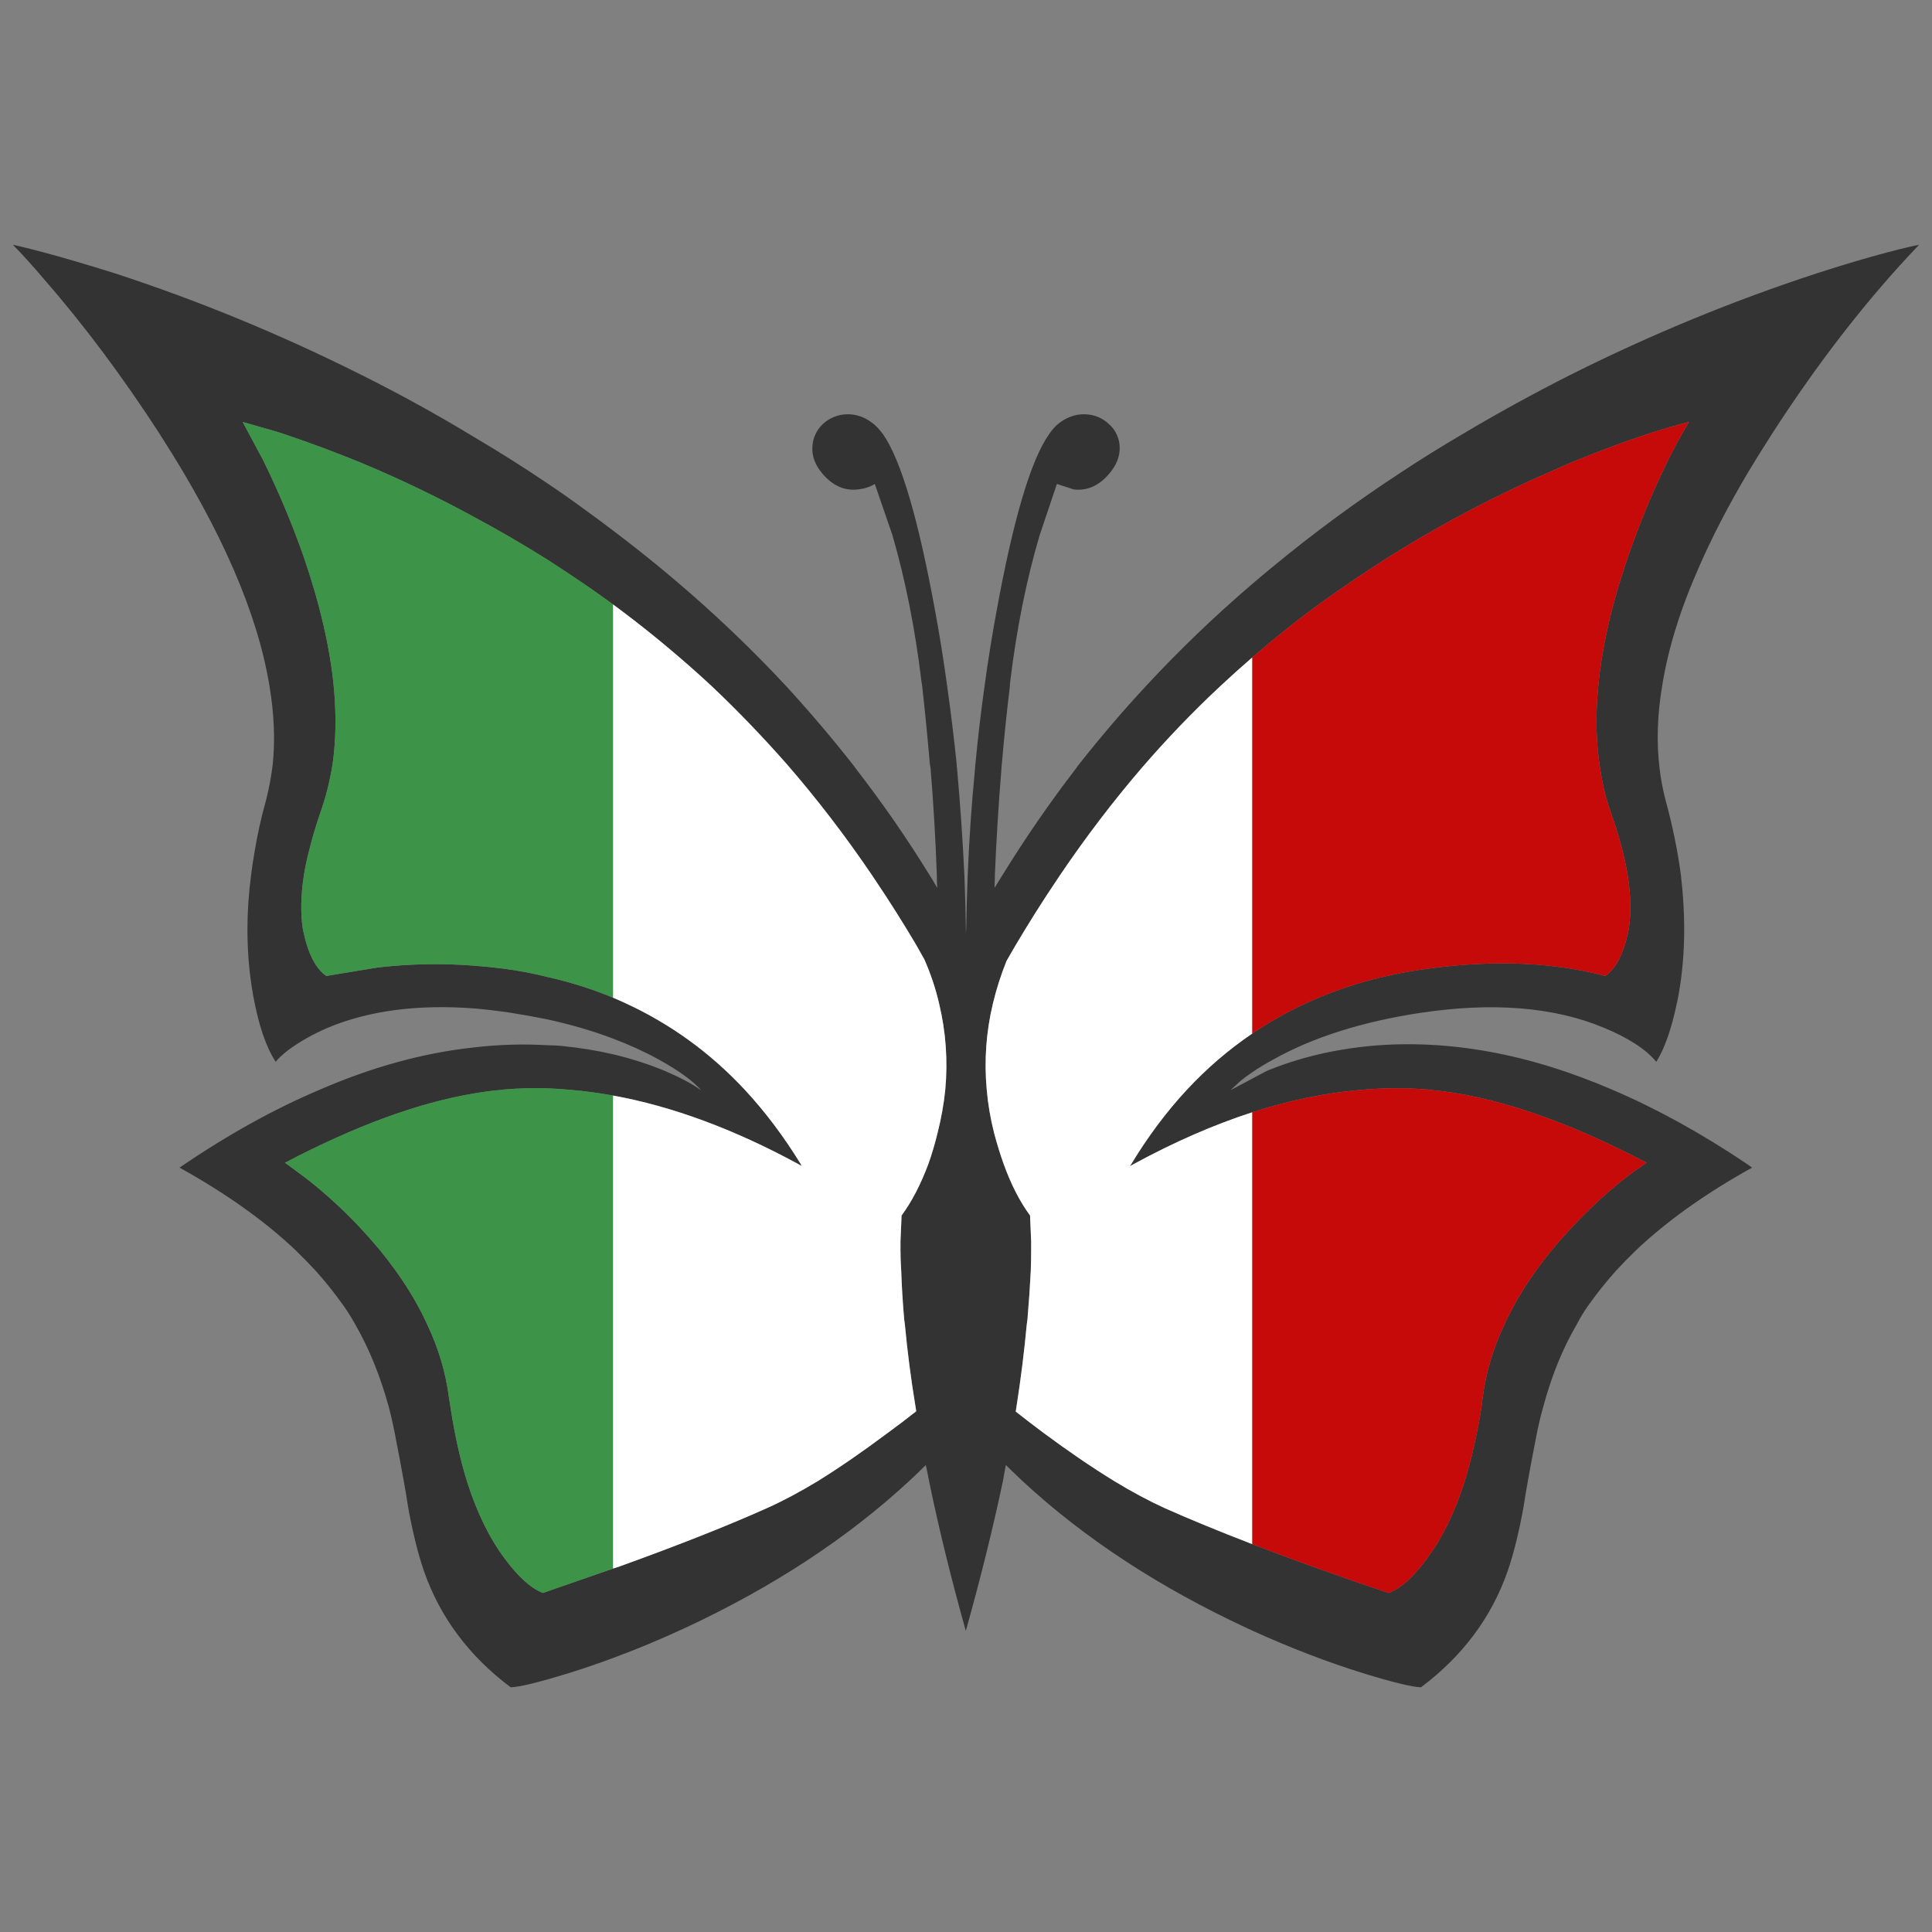 <?xml version="1.0" encoding="utf-8"?>
<!-- Generator: Adobe Illustrator 16.0.0, SVG Export Plug-In . SVG Version: 6.00 Build 0)  -->
<!DOCTYPE svg PUBLIC "-//W3C//DTD SVG 1.1//EN" "http://www.w3.org/Graphics/SVG/1.1/DTD/svg11.dtd">
<svg version="1.1" id="Layer_1" xmlns="http://www.w3.org/2000/svg" xmlns:xlink="http://www.w3.org/1999/xlink" x="0px" y="0px"
	 width="300px" height="300px" viewBox="0 0 300 300" enable-background="new 0 0 300 300" xml:space="preserve">
<rect x="0" y="0" width="300" height="300" fill="#808080" stroke="none"/>
<g>
	<path fill-rule="evenodd" clip-rule="evenodd" fill="#333333" d="M2,38c1.368,0.306,2.908,0.687,4.618,1.145
		c3.154,0.84,6.859,1.927,11.115,3.262c12.995,4.235,25.744,9.482,38.247,15.739c5.89,2.938,11.551,6.048,16.985,9.329
		c0.19,0.114,0.381,0.229,0.57,0.343c3.952,2.328,7.791,4.75,11.515,7.27c1.938,1.296,3.837,2.632,5.7,4.005
		c1.501,1.079,2.983,2.175,4.445,3.291c9.857,7.443,18.807,15.483,26.848,24.122c3.609,3.93,7.048,7.974,10.317,12.133
		c0.19,0.229,0.361,0.458,0.514,0.687c4.141,5.342,7.959,10.854,11.456,16.54c0.417,0.649,0.817,1.317,1.197,2.003
		c-0.038-0.649-0.057-1.317-0.057-2.003c-0.19-5.417-0.513-10.93-0.969-16.54c-0.038-0.229-0.076-0.457-0.114-0.687
		c-0.342-4.006-0.741-8.05-1.196-12.133c-0.039-0.267-0.078-0.514-0.115-0.744c-0.987-8.165-2.488-15.719-4.502-22.663l-2.736-7.955
		c-0.722,0.457-1.597,0.743-2.622,0.858c-2.052,0.229-3.857-0.554-5.415-2.346c-1.217-1.374-1.767-2.824-1.653-4.351
		c0.038-0.648,0.191-1.258,0.457-1.831c0.265-0.61,0.665-1.164,1.197-1.66c1.063-0.953,2.299-1.449,3.705-1.487
		c1.558-0.038,3.001,0.515,4.332,1.66c0.418,0.381,0.855,0.877,1.312,1.487c2.773,4.044,5.453,13.144,8.036,27.298
		c0.722,3.892,1.349,7.804,1.881,11.732c0.57,4.045,1.064,8.09,1.482,12.133c0,0.229,0.02,0.458,0.057,0.687
		c0.493,5.494,0.874,11.008,1.14,16.54c0.114,2.786,0.191,5.59,0.229,8.413c0,0.234,0,0.473,0,0.716
		c0.004-0.243,0.023-0.482,0.057-0.716c0.038-2.823,0.114-5.627,0.228-8.413c0.228-5.531,0.608-11.046,1.141-16.54
		c0-0.229,0.019-0.457,0.057-0.687c0.379-4.043,0.855-8.088,1.424-12.133c0.533-3.929,1.16-7.84,1.882-11.732
		c2.585-14.154,5.282-23.254,8.095-27.298c0.417-0.61,0.836-1.106,1.253-1.487c1.331-1.145,2.773-1.698,4.331-1.66
		c1.445,0.038,2.681,0.534,3.706,1.487c0.569,0.496,0.988,1.05,1.254,1.66c0.267,0.573,0.418,1.183,0.456,1.831
		c0.076,1.527-0.494,2.977-1.71,4.351c-1.558,1.792-3.362,2.575-5.416,2.346l-2.621-0.858l-2.679,7.955
		c-2.052,6.944-3.572,14.498-4.561,22.663c-0.037,0.229-0.057,0.477-0.057,0.744c-0.493,4.083-0.912,8.127-1.254,12.133
		c-0.038,0.229-0.057,0.458-0.057,0.687c-0.457,5.609-0.798,11.122-1.027,16.54c0,0.687-0.019,1.354-0.057,2.003
		c0.419-0.687,0.836-1.354,1.255-2.003c3.496-5.685,7.296-11.198,11.4-16.54c0.151-0.229,0.322-0.457,0.512-0.687
		c3.269-4.159,6.727-8.203,10.375-12.133c5.109-5.518,10.602-10.792,16.474-15.824c1.069-0.913,2.152-1.818,3.248-2.718
		c6.27-5.19,12.938-10.093,20.007-14.709c3.003-1.984,6.099-3.91,9.291-5.78c5.435-3.243,11.097-6.353,16.985-9.329
		c12.502-6.256,25.251-11.503,38.248-15.739C288.747,40.309,294.01,38.84,298,38c-8.019,8.394-15.656,18.219-22.914,29.474
		c-0.076,0.153-0.171,0.305-0.284,0.458c-1.178,1.831-2.28,3.604-3.307,5.321c-3.041,5.113-5.587,10.016-7.638,14.709
		c-2.927,6.6-4.846,12.78-5.757,18.542c-0.761,4.54-0.893,8.813-0.399,12.82c0.189,1.641,0.494,3.263,0.912,4.865
		c1.103,4.044,1.901,7.936,2.394,11.675c0.342,2.899,0.514,5.704,0.514,8.413c0,3.625-0.304,7.097-0.912,10.417
		c-0.076,0.381-0.152,0.743-0.228,1.088c-0.837,4.006-1.901,7.038-3.192,9.099c-1.596-1.945-4.332-3.721-8.208-5.321
		c-7.715-3.205-17.176-3.969-28.387-2.289c-9.082,1.373-16.719,3.795-22.913,7.268c-1.187,0.642-2.269,1.298-3.248,1.975
		c-0.655,0.438-1.264,0.887-1.825,1.346l-1.538,1.43l5.584-2.977c4.865-2.022,10.223-3.318,16.075-3.892
		c12.045-1.105,24.605,1.164,37.676,6.811c6.804,2.9,13.757,6.733,20.863,11.504c0.266,0.19,0.531,0.38,0.798,0.572
		c-7.22,4.007-13.224,8.279-18.012,12.819c-1.102,1.068-2.148,2.137-3.136,3.205c-1.596,1.793-3.04,3.604-4.331,5.438
		c-0.647,0.916-1.236,1.888-1.768,2.918c-2.166,3.701-3.895,7.956-5.188,12.762c-0.493,1.757-0.912,3.587-1.253,5.495
		c-0.304,1.525-0.686,3.548-1.14,6.065c-0.229,1.259-0.457,2.634-0.686,4.12c-0.721,3.931-1.538,7.213-2.45,9.845
		c-2.508,7.173-6.993,13.182-13.452,18.027c-1.367-0.037-4.352-0.763-8.949-2.176c-5.651-1.756-11.408-3.969-17.27-6.638
		c-0.248-0.115-0.495-0.229-0.742-0.343c-13.643-6.334-25.271-13.945-34.883-22.836c-0.875-0.839-1.748-1.679-2.624-2.518
		c-0.151,0.839-0.304,1.679-0.455,2.518c-1.559,7.364-3.476,15.11-5.756,23.235c-2.28-8.125-4.18-15.871-5.7-23.235
		c-0.152-0.839-0.323-1.679-0.513-2.518c-0.836,0.839-1.709,1.679-2.621,2.518c-9.615,8.891-21.243,16.502-34.885,22.836
		c-3.714,1.725-7.4,3.261-11.058,4.605c-2.329,0.871-4.646,1.663-6.953,2.375c-4.598,1.413-7.582,2.139-8.949,2.176
		c-6.46-4.846-10.945-10.854-13.453-18.027c-0.912-2.632-1.729-5.914-2.45-9.845c-0.228-1.486-0.457-2.861-0.685-4.12
		c-0.455-2.518-0.835-4.54-1.14-6.065c-0.342-1.908-0.74-3.738-1.197-5.495c-1.33-4.806-3.058-9.061-5.187-12.762
		c-0.57-1.03-1.178-2.002-1.824-2.918c-1.292-1.833-2.736-3.645-4.333-5.438c-0.988-1.068-2.033-2.137-3.135-3.205
		c-4.787-4.54-10.792-8.813-18.011-12.819c7.372-5.037,14.611-9.062,21.716-12.076c8.17-3.548,16.15-5.741,23.94-6.581
		c3.876-0.458,7.715-0.571,11.515-0.344c0.76,0,1.501,0.039,2.223,0.114c2.747,0.271,5.387,0.7,7.922,1.289
		c2.831,0.668,5.529,1.536,8.095,2.603c2.394,1.031,4.218,2.004,5.472,2.919h0.057c-1.291-1.45-3.458-3.014-6.498-4.692
		c-2.203-1.218-4.577-2.305-7.125-3.261c-3.122-1.188-6.503-2.179-10.145-2.979c-1.863-0.38-3.762-0.725-5.7-1.028
		c-2.014-0.306-3.952-0.535-5.814-0.688c-8.701-0.648-16.225,0.345-22.572,2.978c-2.393,1.029-4.483,2.213-6.27,3.548
		c-0.874,0.688-1.5,1.277-1.88,1.773c-1.483-2.251-2.642-5.646-3.479-10.187c-0.607-3.319-0.912-6.792-0.912-10.417
		c0-2.708,0.191-5.513,0.57-8.413c0.153-1.258,0.342-2.518,0.57-3.777c0.418-2.556,1.007-5.189,1.767-7.898
		c0.457-1.793,0.798-3.644,1.027-5.551c0.38-3.777,0.209-7.822-0.514-12.133c-1.823-11.179-7.391-24.037-16.7-38.572
		c-0.114-0.153-0.209-0.305-0.285-0.458c-5.852-9.043-11.932-17.169-18.24-24.38C5.097,41.301,3.559,39.604,2,38z M95.194,154.923
		c0.652,0.275,1.3,0.563,1.938,0.858c7.03,3.242,13.205,7.726,18.525,13.448c3.154,3.395,6.042,7.23,8.665,11.504
		c0.038,0.113,0.095,0.229,0.17,0.343c-0.19-0.114-0.38-0.229-0.57-0.343c-10.004-5.422-19.58-8.959-28.729-10.617
		c-2.249-0.41-4.471-0.706-6.668-0.887c-1.178-0.114-2.336-0.189-3.477-0.229c-2.243-0.076-4.447-0.02-6.612,0.171
		c-0.152,0-0.305,0.019-0.457,0.058c-1.444,0.114-2.925,0.307-4.446,0.573c-8.626,1.45-18.391,5.036-29.297,10.759l0.285,0.172
		l3.305,2.46c2.888,2.289,5.567,4.752,8.037,7.383c1.102,1.183,2.147,2.365,3.135,3.549c0.875,1.068,1.691,2.137,2.451,3.205
		c1.976,2.746,3.61,5.532,4.902,8.355c1.748,3.701,2.869,7.479,3.363,11.333c0.076,0.494,0.151,0.972,0.228,1.429
		c0.646,4.274,1.5,8.127,2.565,11.561c1.519,4.808,3.477,8.814,5.87,12.02c2.128,2.861,4.104,4.635,5.928,5.322l10.887-3.778
		l1.027-0.343c9.195-3.319,16.815-6.333,22.856-9.043c2.47-1.105,5.092-2.499,7.866-4.178c3.382-2.097,7.01-4.597,10.887-7.497
		c1.519-1.105,3.001-2.231,4.446-3.377c-0.038-0.229-0.077-0.457-0.114-0.687c-0.722-4.388-1.272-8.642-1.653-12.762
		c-0.038-0.305-0.076-0.592-0.113-0.858c-0.229-2.671-0.38-5.17-0.457-7.497c-0.076-1.106-0.114-2.176-0.114-3.205
		c0-0.458,0-0.916,0-1.374l0.171-4.005c1.596-2.176,2.982-4.846,4.161-8.013c0.532-1.488,1.007-3.091,1.425-4.808
		c0.57-2.25,0.97-4.482,1.197-6.696c0.418-4.539,0.096-9.023-0.968-13.448c-0.532-2.29-1.292-4.561-2.28-6.811
		c-0.836-1.527-1.748-3.091-2.736-4.694c-1.025-1.678-2.108-3.395-3.249-5.151c-0.722-1.105-1.444-2.193-2.167-3.262
		c-4.141-6.104-8.55-11.846-13.223-17.226c-3.762-4.273-7.658-8.318-11.686-12.133c-4.408-4.083-8.986-7.916-13.737-11.503
		c-0.512-0.386-1.025-0.767-1.54-1.145c-1.472-1.081-2.954-2.129-4.445-3.148c-1.901-1.296-3.8-2.557-5.7-3.777
		c-3.762-2.365-7.601-4.597-11.515-6.695c-5.662-3.091-11.514-5.895-17.555-8.413c-4.028-1.641-7.923-3.091-11.685-4.35
		c-0.532-0.191-1.064-0.362-1.597-0.515l-5.015-1.431l3.192,5.953c2.431,4.959,4.522,9.939,6.27,14.937
		c2.508,7.288,4.065,13.984,4.673,20.088c0.419,4.351,0.362,8.394-0.17,12.133c-0.418,2.633-1.045,5.132-1.881,7.497
		c-0.722,2.098-1.312,4.082-1.767,5.952c-0.342,1.297-0.608,2.556-0.798,3.777c-0.494,3.129-0.551,5.933-0.171,8.413
		c0.152,0.726,0.323,1.431,0.513,2.118c0.76,2.556,1.805,4.274,3.135,5.151l7.979-1.316c5.017-0.573,9.975-0.668,14.877-0.286
		c1.521,0.114,3.04,0.267,4.56,0.458c2.395,0.306,4.712,0.744,6.955,1.316C88.588,152.51,91.971,153.579,95.194,154.923z
		 M194.433,102.099c-1.66,1.435-3.295,2.904-4.903,4.406c-4.294,4.006-8.397,8.279-12.312,12.82
		c-4.445,5.189-8.646,10.703-12.597,16.54c-0.722,1.069-1.444,2.156-2.167,3.262c-1.14,1.756-2.223,3.473-3.249,5.151
		c-1.025,1.679-1.994,3.32-2.905,4.922c-0.874,2.175-1.578,4.368-2.11,6.582c-1.063,4.425-1.388,8.909-0.969,13.448
		c0.19,2.214,0.57,4.446,1.14,6.696c0.457,1.717,0.949,3.319,1.482,4.808c1.14,3.167,2.508,5.837,4.104,8.013l0.17,4.005
		c0,0.458,0,0.916,0,1.374c0,1.029-0.019,2.099-0.057,3.205c-0.113,2.327-0.285,4.826-0.513,7.497
		c-0.039,0.267-0.076,0.554-0.114,0.858c-0.379,4.12-0.912,8.374-1.597,12.762c-0.038,0.229-0.075,0.477-0.113,0.744
		c1.406,1.107,2.851,2.214,4.332,3.319c3.914,2.9,7.582,5.4,11.002,7.497c2.772,1.679,5.376,3.072,7.808,4.178
		c3.893,1.734,8.415,3.595,13.567,5.58c2.896,1.113,5.993,2.269,9.29,3.463c4.598,1.641,8.568,3.015,11.912,4.121
		c1.862-0.688,3.839-2.461,5.93-5.322c2.393-3.205,4.35-7.212,5.87-12.02c1.063-3.434,1.938-7.286,2.622-11.561
		c0.038-0.457,0.095-0.935,0.171-1.429c0.494-3.854,1.615-7.632,3.362-11.333c1.292-2.823,2.927-5.609,4.902-8.355
		c0.761-1.068,1.577-2.137,2.451-3.205c0.987-1.184,2.032-2.366,3.136-3.549c3.913-4.158,7.694-7.439,11.343-9.843
		c0.076-0.075,0.171-0.135,0.285-0.172c-12.807-6.715-24.055-10.492-33.745-11.332c-0.151-0.039-0.284-0.058-0.397-0.058
		c-3.345-0.267-6.728-0.247-10.147,0.058c-5.504,0.452-11.166,1.617-16.984,3.491c-5.954,1.928-12.072,4.599-18.354,8.013
		c-0.229,0.113-0.438,0.229-0.627,0.343c0.075-0.114,0.15-0.229,0.228-0.343c2.584-4.273,5.453-8.109,8.606-11.504
		c3.093-3.327,6.475-6.235,10.147-8.727c2.643-1.792,5.436-3.365,8.378-4.722c5.775-2.671,12.122-4.465,19.038-5.38
		c10.183-1.373,19.323-0.992,27.417,1.145c1.33-0.877,2.374-2.595,3.135-5.151c0.19-0.687,0.36-1.393,0.513-2.118
		c0.38-2.479,0.323-5.284-0.172-8.413c-0.492-2.938-1.367-6.181-2.621-9.729c-0.761-2.136-1.311-4.406-1.653-6.811
		c-0.646-3.93-0.74-8.203-0.284-12.82c0.531-5.684,1.899-11.865,4.104-18.542c0.188-0.497,0.36-1.012,0.512-1.546
		c1.672-4.769,3.458-9.156,5.358-13.163c0.949-2.022,1.938-3.949,2.964-5.78c0.38-0.648,0.76-1.298,1.141-1.946
		c-2.016,0.497-4.237,1.145-6.669,1.946c-3.458,1.145-7.334,2.594-11.629,4.35c-1.103,0.496-2.185,0.974-3.248,1.43
		c-9.615,4.197-18.734,9.1-27.36,14.709c-3.458,2.25-6.841,4.597-10.146,7.039C200.208,97.269,197.281,99.634,194.433,102.099z"/>
	<path fill-rule="evenodd" clip-rule="evenodd" fill="#3D9348" d="M95.194,93.857v61.065c-3.224-1.344-6.606-2.413-10.145-3.206
		c-2.243-0.572-4.56-1.01-6.955-1.316c-1.52-0.191-3.039-0.343-4.56-0.458c-4.902-0.382-9.86-0.287-14.877,0.286l-7.979,1.316
		c-1.331-0.877-2.375-2.595-3.135-5.151c-0.19-0.687-0.361-1.393-0.513-2.118c-0.38-2.479-0.323-5.284,0.171-8.413
		c0.19-1.221,0.456-2.48,0.798-3.777c0.455-1.87,1.045-3.854,1.767-5.952c0.836-2.365,1.462-4.864,1.881-7.497
		c0.532-3.739,0.589-7.783,0.17-12.133c-0.608-6.104-2.166-12.8-4.673-20.088c-1.748-4.997-3.839-9.977-6.27-14.937l-3.192-5.953
		l5.015,1.431c0.533,0.153,1.064,0.324,1.597,0.515c3.762,1.258,7.657,2.708,11.685,4.35c6.042,2.518,11.893,5.322,17.555,8.413
		c3.914,2.098,7.753,4.33,11.515,6.695c1.9,1.221,3.799,2.481,5.7,3.777C92.241,91.728,93.723,92.776,95.194,93.857z
		 M95.194,170.116v73.455l-10.887,3.778c-1.823-0.688-3.799-2.461-5.928-5.322c-2.394-3.205-4.351-7.212-5.87-12.02
		c-1.065-3.434-1.92-7.286-2.565-11.561c-0.077-0.457-0.152-0.935-0.228-1.429c-0.494-3.854-1.616-7.632-3.363-11.333
		c-1.292-2.823-2.926-5.609-4.902-8.355c-0.76-1.068-1.577-2.137-2.451-3.205c-0.988-1.184-2.033-2.366-3.135-3.549
		c-2.469-2.631-5.149-5.094-8.037-7.383l-3.305-2.46l-0.285-0.172c10.906-5.723,20.671-9.309,29.297-10.759
		c1.521-0.267,3.002-0.459,4.446-0.573c0.151-0.039,0.304-0.058,0.457-0.058c2.165-0.19,4.369-0.247,6.612-0.171
		c1.14,0.039,2.299,0.114,3.477,0.229C90.724,169.41,92.946,169.706,95.194,170.116z"/>
	<path fill-rule="evenodd" clip-rule="evenodd" fill="#C60A09" d="M194.433,160.503v-58.404c2.849-2.465,5.775-4.831,8.776-7.097
		c3.306-2.441,6.688-4.789,10.146-7.039c8.626-5.609,17.745-10.512,27.36-14.709c1.063-0.457,2.146-0.934,3.248-1.43
		c4.295-1.755,8.171-3.205,11.629-4.35c2.432-0.802,4.653-1.45,6.669-1.946c-0.381,0.648-0.761,1.298-1.141,1.946
		c-1.026,1.831-2.015,3.758-2.964,5.78c-1.9,4.007-3.687,8.395-5.358,13.163c-0.151,0.535-0.323,1.05-0.512,1.546
		c-2.205,6.676-3.573,12.858-4.104,18.542c-0.456,4.617-0.361,8.89,0.284,12.82c0.343,2.404,0.893,4.674,1.653,6.811
		c1.254,3.548,2.129,6.792,2.621,9.729c0.495,3.129,0.552,5.933,0.172,8.413c-0.152,0.726-0.322,1.431-0.513,2.118
		c-0.761,2.556-1.805,4.274-3.135,5.151c-8.094-2.137-17.234-2.518-27.417-1.145c-6.916,0.916-13.263,2.709-19.038,5.38
		C199.868,157.138,197.075,158.711,194.433,160.503z M194.433,239.766v-67.045c5.818-1.874,11.48-3.039,16.984-3.491
		c3.42-0.305,6.803-0.324,10.147-0.058c0.113,0,0.246,0.019,0.397,0.058c9.69,0.84,20.938,4.617,33.745,11.332
		c-0.114,0.037-0.209,0.097-0.285,0.172c-3.648,2.403-7.43,5.685-11.343,9.843c-1.104,1.183-2.148,2.365-3.136,3.549
		c-0.874,1.068-1.69,2.137-2.451,3.205c-1.976,2.746-3.61,5.532-4.902,8.355c-1.747,3.701-2.868,7.479-3.362,11.333
		c-0.076,0.494-0.133,0.972-0.171,1.429c-0.685,4.274-1.559,8.127-2.622,11.561c-1.521,4.808-3.478,8.814-5.87,12.02
		c-2.091,2.861-4.067,4.635-5.93,5.322c-3.344-1.106-7.314-2.48-11.912-4.121C200.426,242.034,197.328,240.879,194.433,239.766z"/>
	<path fill-rule="evenodd" clip-rule="evenodd" fill="#FFFFFF" d="M95.194,243.571v-73.455c9.148,1.658,18.725,5.195,28.729,10.617
		c0.19,0.113,0.379,0.229,0.57,0.343c-0.076-0.114-0.132-0.229-0.17-0.343c-2.623-4.273-5.51-8.109-8.665-11.504
		c-5.32-5.723-11.495-10.206-18.525-13.448c-0.639-0.296-1.286-0.583-1.938-0.858V93.857c0.515,0.378,1.028,0.759,1.54,1.145
		c4.751,3.587,9.329,7.42,13.737,11.503c4.028,3.815,7.924,7.86,11.686,12.133c4.673,5.38,9.082,11.122,13.223,17.226
		c0.722,1.069,1.445,2.156,2.167,3.262c1.14,1.756,2.223,3.473,3.249,5.151c0.988,1.603,1.9,3.167,2.736,4.694
		c0.989,2.25,1.748,4.521,2.28,6.811c1.064,4.425,1.387,8.909,0.968,13.448c-0.227,2.214-0.626,4.446-1.197,6.696
		c-0.417,1.717-0.893,3.319-1.425,4.808c-1.178,3.167-2.565,5.837-4.161,8.013l-0.171,4.005c0,0.458,0,0.916,0,1.374
		c0,1.029,0.038,2.099,0.114,3.205c0.077,2.327,0.228,4.826,0.457,7.497c0.038,0.267,0.076,0.554,0.113,0.858
		c0.381,4.12,0.932,8.374,1.653,12.762c0.038,0.229,0.077,0.458,0.114,0.687c-1.445,1.146-2.927,2.271-4.446,3.377
		c-3.877,2.9-7.505,5.4-10.887,7.497c-2.774,1.679-5.396,3.072-7.866,4.178c-6.042,2.71-13.661,5.724-22.856,9.043L95.194,243.571z
		 M194.433,172.721v67.045c-5.152-1.985-9.675-3.846-13.567-5.58c-2.432-1.105-5.035-2.499-7.808-4.178
		c-3.42-2.097-7.088-4.597-11.002-7.497c-1.481-1.105-2.926-2.212-4.332-3.319c0.038-0.268,0.075-0.515,0.113-0.744
		c0.685-4.388,1.218-8.642,1.597-12.762c0.038-0.305,0.075-0.592,0.114-0.858c0.228-2.671,0.399-5.17,0.513-7.497
		c0.038-1.106,0.057-2.176,0.057-3.205c0-0.458,0-0.916,0-1.374l-0.17-4.005c-1.597-2.176-2.965-4.846-4.104-8.013
		c-0.533-1.488-1.025-3.091-1.482-4.808c-0.569-2.25-0.949-4.482-1.14-6.696c-0.419-4.539-0.095-9.023,0.969-13.448
		c0.532-2.214,1.236-4.407,2.11-6.582c0.911-1.603,1.88-3.243,2.905-4.922c1.026-1.678,2.109-3.395,3.249-5.151
		c0.723-1.105,1.445-2.193,2.167-3.262c3.951-5.837,8.151-11.351,12.597-16.54c3.914-4.541,8.018-8.813,12.312-12.82
		c1.608-1.502,3.243-2.971,4.903-4.406v58.404c-3.673,2.491-7.055,5.399-10.147,8.727c-3.153,3.395-6.022,7.23-8.606,11.504
		c-0.077,0.113-0.152,0.229-0.228,0.343c0.189-0.114,0.397-0.229,0.627-0.343C182.36,177.319,188.479,174.648,194.433,172.721z"/>
</g>
</svg>
